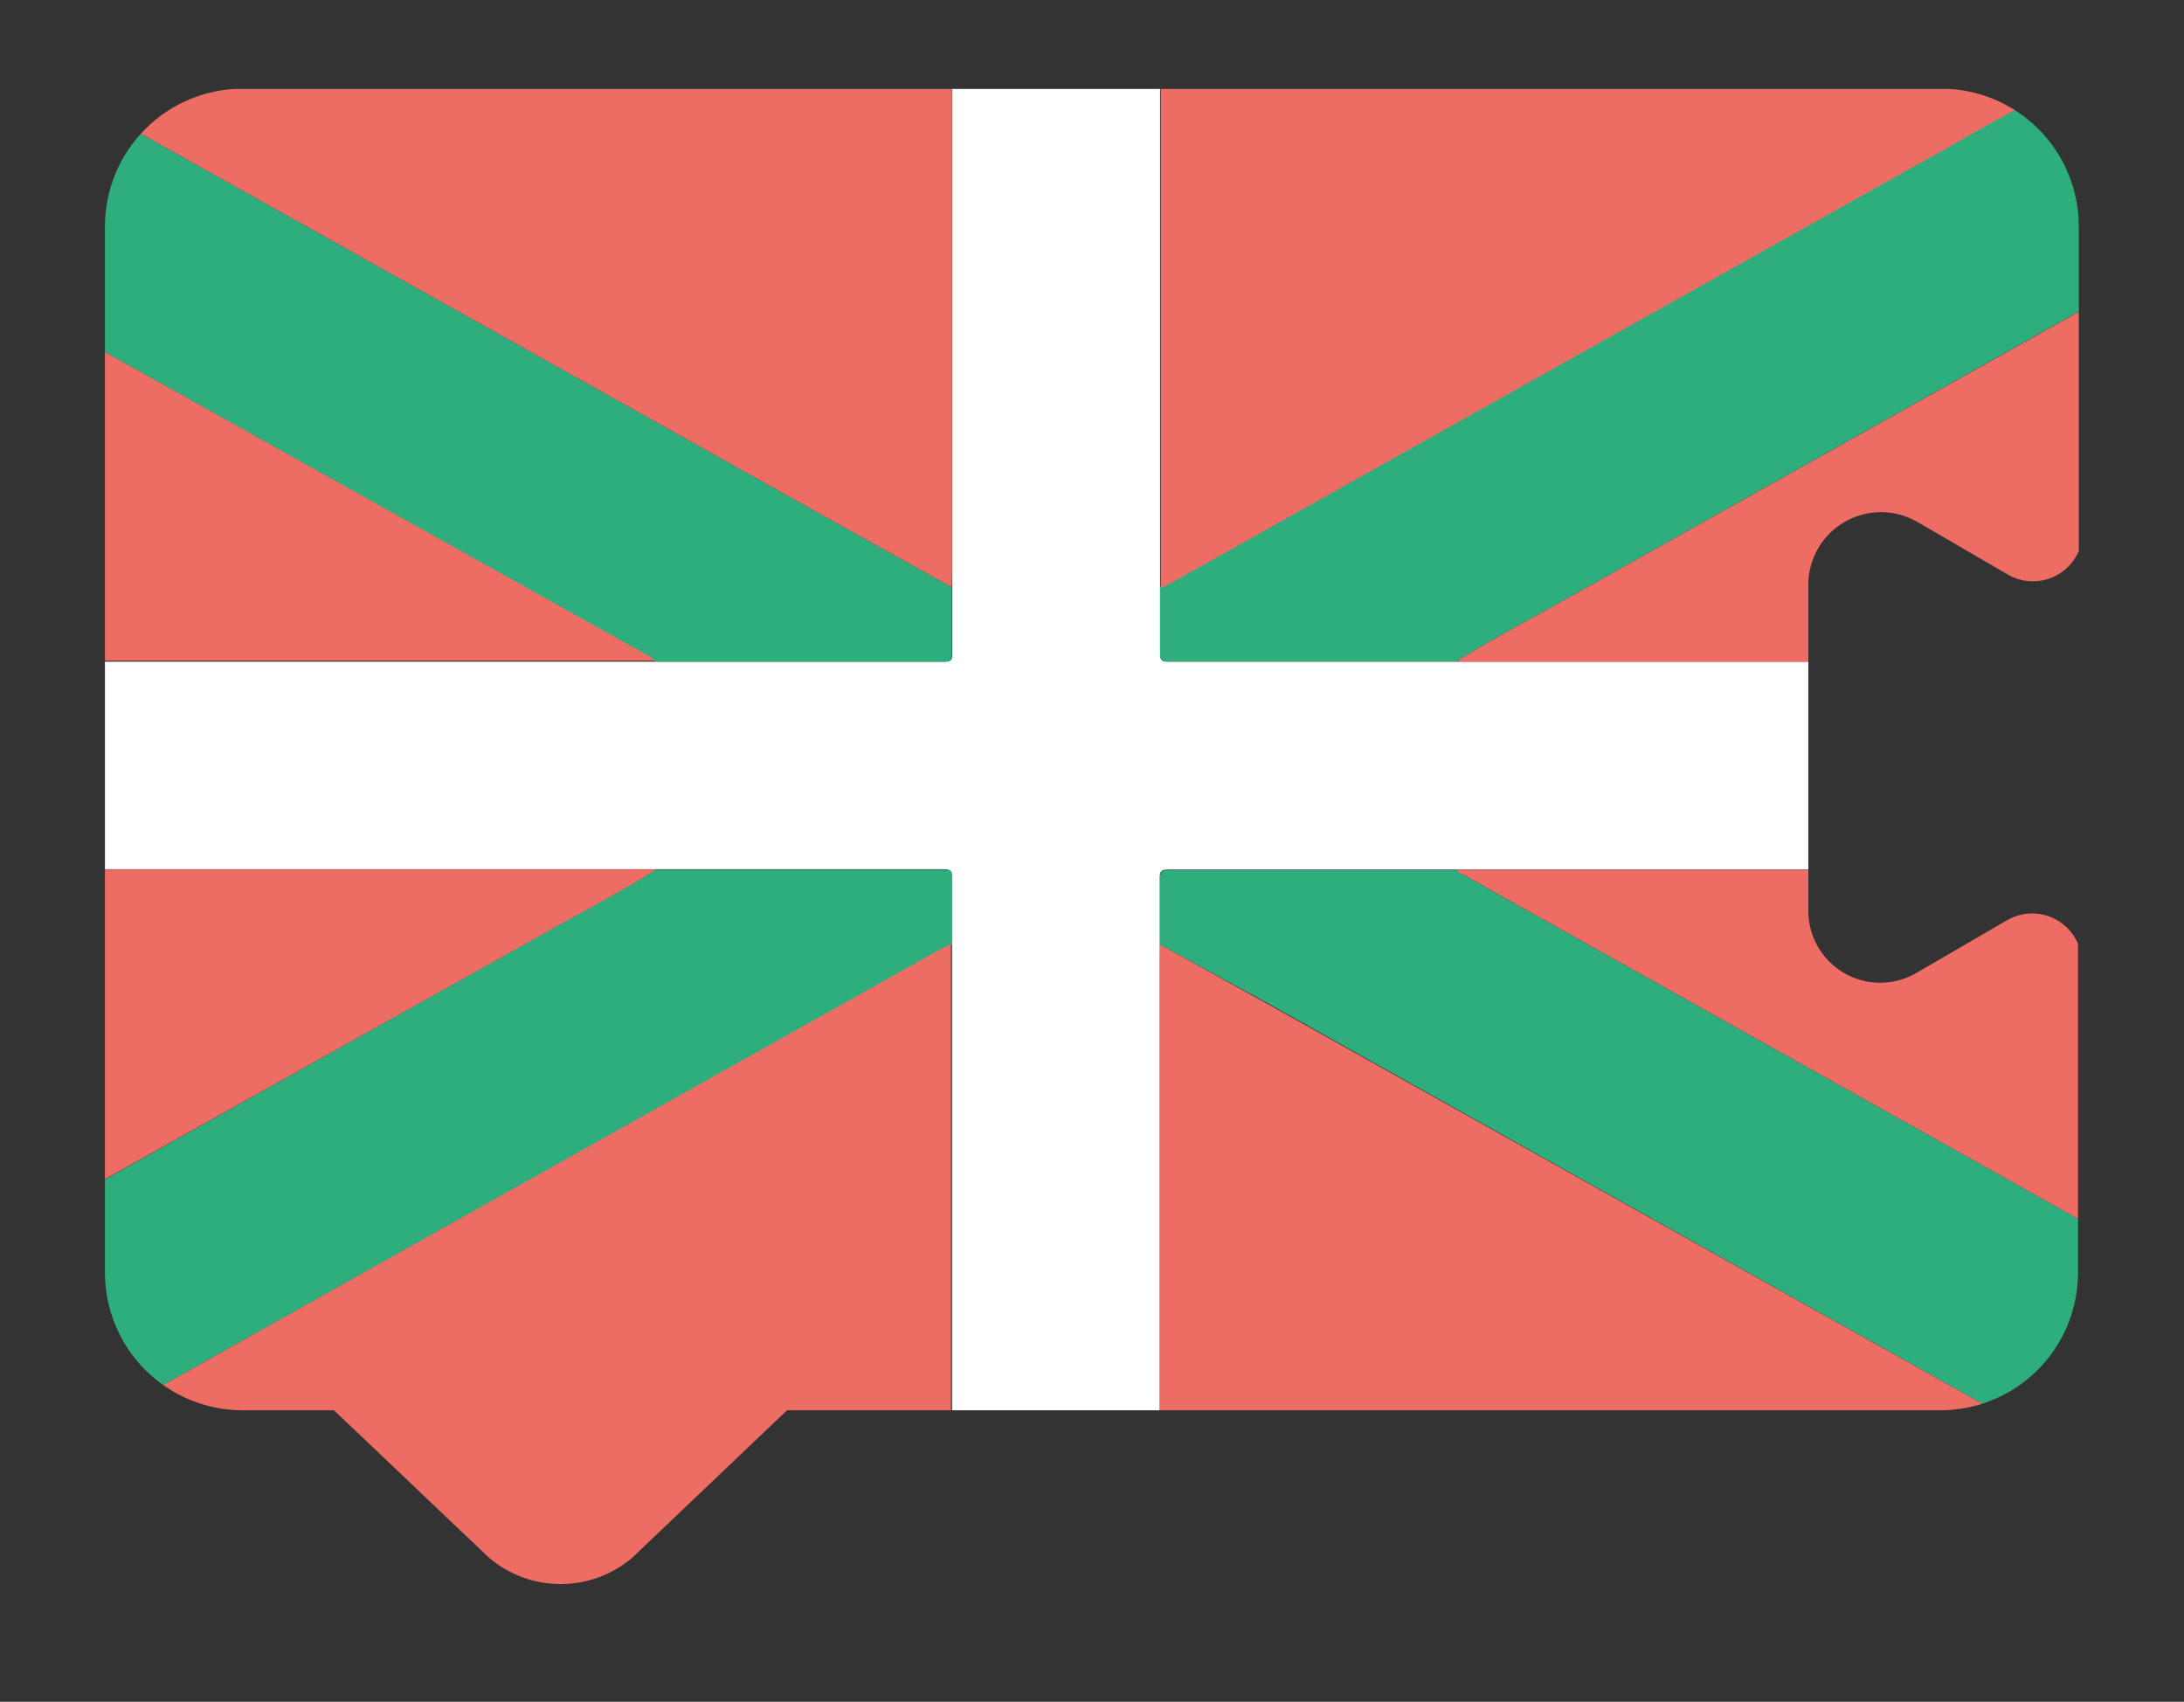 <svg xmlns="http://www.w3.org/2000/svg" xmlns:xlink="http://www.w3.org/1999/xlink" viewBox="0 0 83.25 64.86">
    <rect x="0" y="0" width="83.25" height="64.86" fill="#333333" stroke="none"/>
    <defs>
        <style>.cls-1{fill:none;}.cls-2{clip-path:url(#clip-path);}.cls-3{fill:#006bb4;}.cls-4{clip-path:url(#clip-path-2);}.cls-5{fill:#fff;}.cls-6{fill:#2eae7d;}.cls-7{fill:#ed6d64;}</style>
        <clipPath id="clip-path">
            <path class="cls-1" d="M67.1-48.87v12.39a2.74,2.74,0,0,0,4.13,2.39l3.45-2a1.9,1.9,0,0,1,2.69.9v12.52a5.23,5.23,0,0,1-5.24,5.24H28.2L22.31-11.8a4.25,4.25,0,0,1-5.49,0l-5.9-5.62H7.4a5.24,5.24,0,0,1-5.24-5.24V-62.55A5.25,5.25,0,0,1,7.4-67.79H72.13a5.24,5.24,0,0,1,5.24,5.24v12.38a1.9,1.9,0,0,1-2.69.9l-3.45-2A2.76,2.76,0,0,0,67.1-48.87Z" />
        </clipPath>
        <clipPath id="clip-path-2">
            <path class="cls-1" d="M68.93,22.3V34.68a2.74,2.74,0,0,0,4.14,2.39l3.44-2a1.9,1.9,0,0,1,2.7.9V48.51A5.25,5.25,0,0,1,74,53.75H30l-5.89,5.61a4.21,4.21,0,0,1-5.48,0l-5.9-5.61H9.24A5.25,5.25,0,0,1,4,48.51V8.62A5.25,5.25,0,0,1,9.24,3.38H74a5.25,5.25,0,0,1,5.24,5.24V21a1.9,1.9,0,0,1-2.7.9l-3.44-2A2.77,2.77,0,0,0,68.93,22.3Z" />
        </clipPath>
    </defs>
    <title>iconos_svg_v1</title>
    <g id="Capa_3" data-name="Capa 3">
        <g class="cls-2">
            <polygon class="cls-3" points="31.65 -31.85 31.65 9.52 5.91 -17.55 31.65 -31.85" />
        </g>
        <g class="cls-4">
            <path class="cls-5" d="M86.3,25.22v7.92H55.51l-11,0c-.24,0-.31.08-.3.31,0,.85,0,1.69,0,2.53,0,.17,0,.34,0,.51V55H36.29V46.69c0-3.57,0-7.14,0-10.72,0-.84,0-1.68,0-2.53,0-.24-.06-.31-.3-.31l-11,0H-5.8V25.22H36c.24,0,.31-.07.3-.31,0-.84,0-1.69,0-2.53,0-.18,0-.37,0-.55V3.39h7.92v8.28c0,3.57,0,7.14,0,10.71,0,.84,0,1.69,0,2.53,0,.24.06.31.3.31H86.3Z" />
            <path class="cls-6" d="M44.22,36c0-.84,0-1.68,0-2.53,0-.23.06-.31.3-.31l11,0c.09.06.17.13.26.18L85.85,50.17c.14.08.26.22.45.19,0,1.44,0,2.89,0,4.33,0,.23,0,.28-.28.28H78.11a1.3,1.3,0,0,0-.49-.32L48.51,38.34Z" />
            <path class="cls-6" d="M55.52,25.21h-11c-.24,0-.31-.07-.3-.31,0-.84,0-1.69,0-2.53.14-.07.28-.12.41-.2l30-16.82c1.16-.65,2.34-1.24,3.45-2H86c.28,0,.34.05.33.33,0,1.43,0,2.85,0,4.28a1.55,1.55,0,0,0-.65.3L59.77,22.79C58.35,23.59,56.9,24.34,55.52,25.21Z" />
            <path class="cls-6" d="M25,33.15l11,0c.24,0,.31.07.3.31,0,.85,0,1.69,0,2.53l-.41.2L5.84,53c-1.15.65-2.34,1.24-3.45,2H-5.5c-.24,0-.32,0-.31-.29,0-1.44,0-2.88,0-4.32a1.34,1.34,0,0,0,.65-.3L20.73,35.57C22.15,34.77,23.6,34,25,33.15Z" />
            <path class="cls-6" d="M36.28,22.38c0,.84,0,1.69,0,2.53,0,.24-.06.31-.3.31H25a2.27,2.27,0,0,0-.25-.18L-5.43,8.14C-5.55,8.07-5.65,8-5.8,8c0-1.44,0-2.88,0-4.33,0-.23,0-.28.28-.28H2.39a1.09,1.09,0,0,0,.45.29L32,20Z" />
            <path class="cls-7" d="M36.28,22.38,32,20,2.84,3.68a1.09,1.09,0,0,1-.45-.29h33.9V21.83C36.29,22,36.28,22.2,36.28,22.38Z" />
            <path class="cls-7" d="M2.39,55c1.11-.74,2.3-1.33,3.45-2l30-16.82.41-.2c0,3.58,0,7.15,0,10.72V55C32.42,55,14.9,68.29,11,68.29,3.6,68.29,9.82,55,2.39,55Z" />
            <path class="cls-7" d="M78.11,3.39c-1.11.73-2.29,1.32-3.45,2l-30,16.82c-.13.08-.27.13-.41.2,0-3.57,0-7.14,0-10.71V3.39Z" />
            <path class="cls-7" d="M44.22,36l4.29,2.37L77.62,54.65a1.3,1.3,0,0,1,.49.32H44.21V36.48C44.21,36.31,44.22,36.14,44.22,36Z" />
            <path class="cls-7" d="M-5.8,8c.15,0,.25.08.37.15L24.73,25a2.27,2.27,0,0,1,.25.18H-5.8Z" />
            <path class="cls-7" d="M55.52,25.21c1.38-.87,2.83-1.62,4.25-2.42L85.65,8.29A1.55,1.55,0,0,1,86.3,8V25.22H55.52Z" />
            <path class="cls-7" d="M25,33.15c-1.38.86-2.83,1.62-4.25,2.42L-5.15,50.06a1.34,1.34,0,0,1-.65.3V33.14H25Z" />
            <path class="cls-7" d="M86.3,50.36c-.19,0-.31-.11-.45-.19L55.77,33.33c-.09,0-.17-.12-.26-.18H86.3Z" />
        </g>
    </g>
</svg>